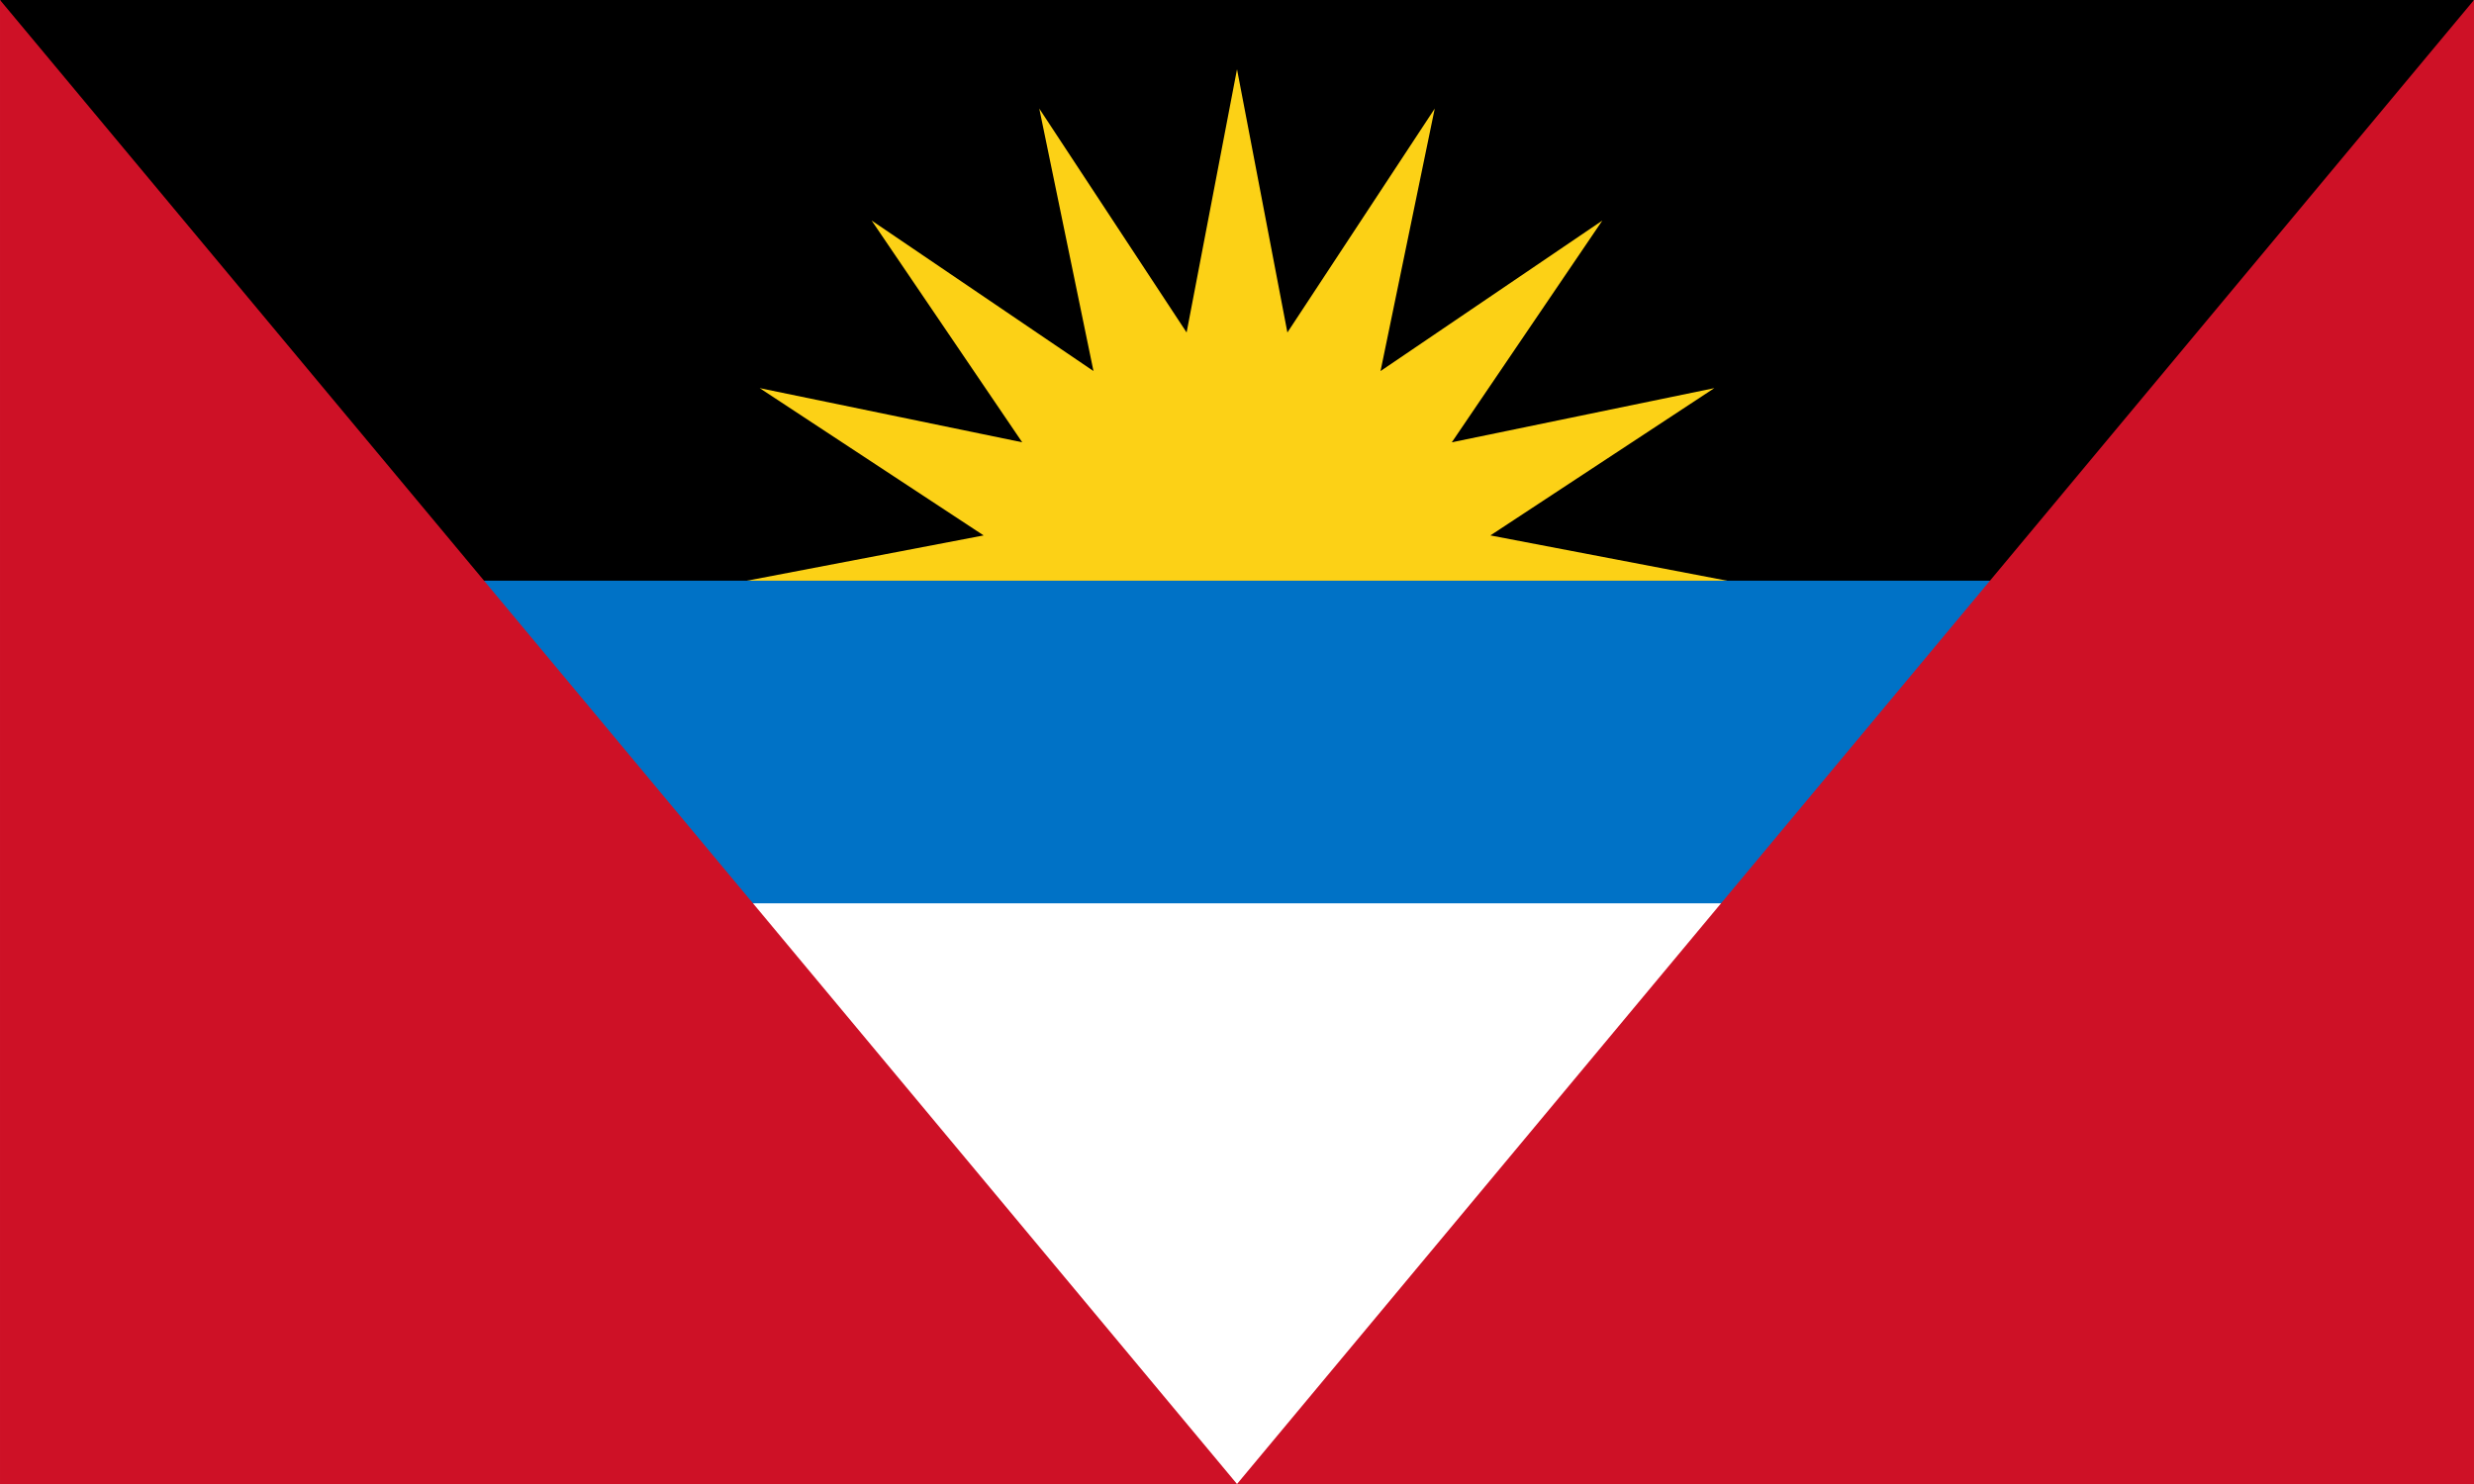 <?xml version="1.0" encoding="UTF-8" standalone="no"?>
<svg
   width="1000"
   height="600"
   viewBox="0 0 153.333 92"
   version="1.1"
   id="svg5"
   xmlns="http://www.w3.org/2000/svg"
   xmlns:svg="http://www.w3.org/2000/svg">
  <defs
     id="defs5" />
  <path
     fill="#ffffff"
     d="M 0,0 H 153.333 V 92 H 0 Z"
     id="path1"
     style="stroke-width:1.054" />
  <path
     d="m 0,0 h 153.333 l -10,46 H 10 Z"
     id="path2"
     style="stroke-width:1.054" />
  <path
     fill="#fcd116"
     d="M 76.667,46.99 44.644,36.316 60.963,33.193 47.082,24.061 63.354,27.42 54.023,13.673 67.771,23.003 64.412,6.731 73.543,20.612 76.667,4.293 79.79,20.612 88.922,6.731 85.563,23.003 l 13.747,-9.33 -9.33,13.747 16.272,-3.359 -13.881,9.132 16.319,3.123 z"
     id="path6"
     style="display:inline;stroke-width:1.067" />
  <path
     fill="#0072c6"
     d="M 10,36 H 143.333 V 56 H 10 Z"
     id="path4"
     style="stroke-width:1.054" />
  <path
     fill="#ce1126"
     d="M 0,0 76.667,92 153.333,0 V 92 H 0 Z"
     id="path5"
     style="stroke-width:1.054" />
</svg>
